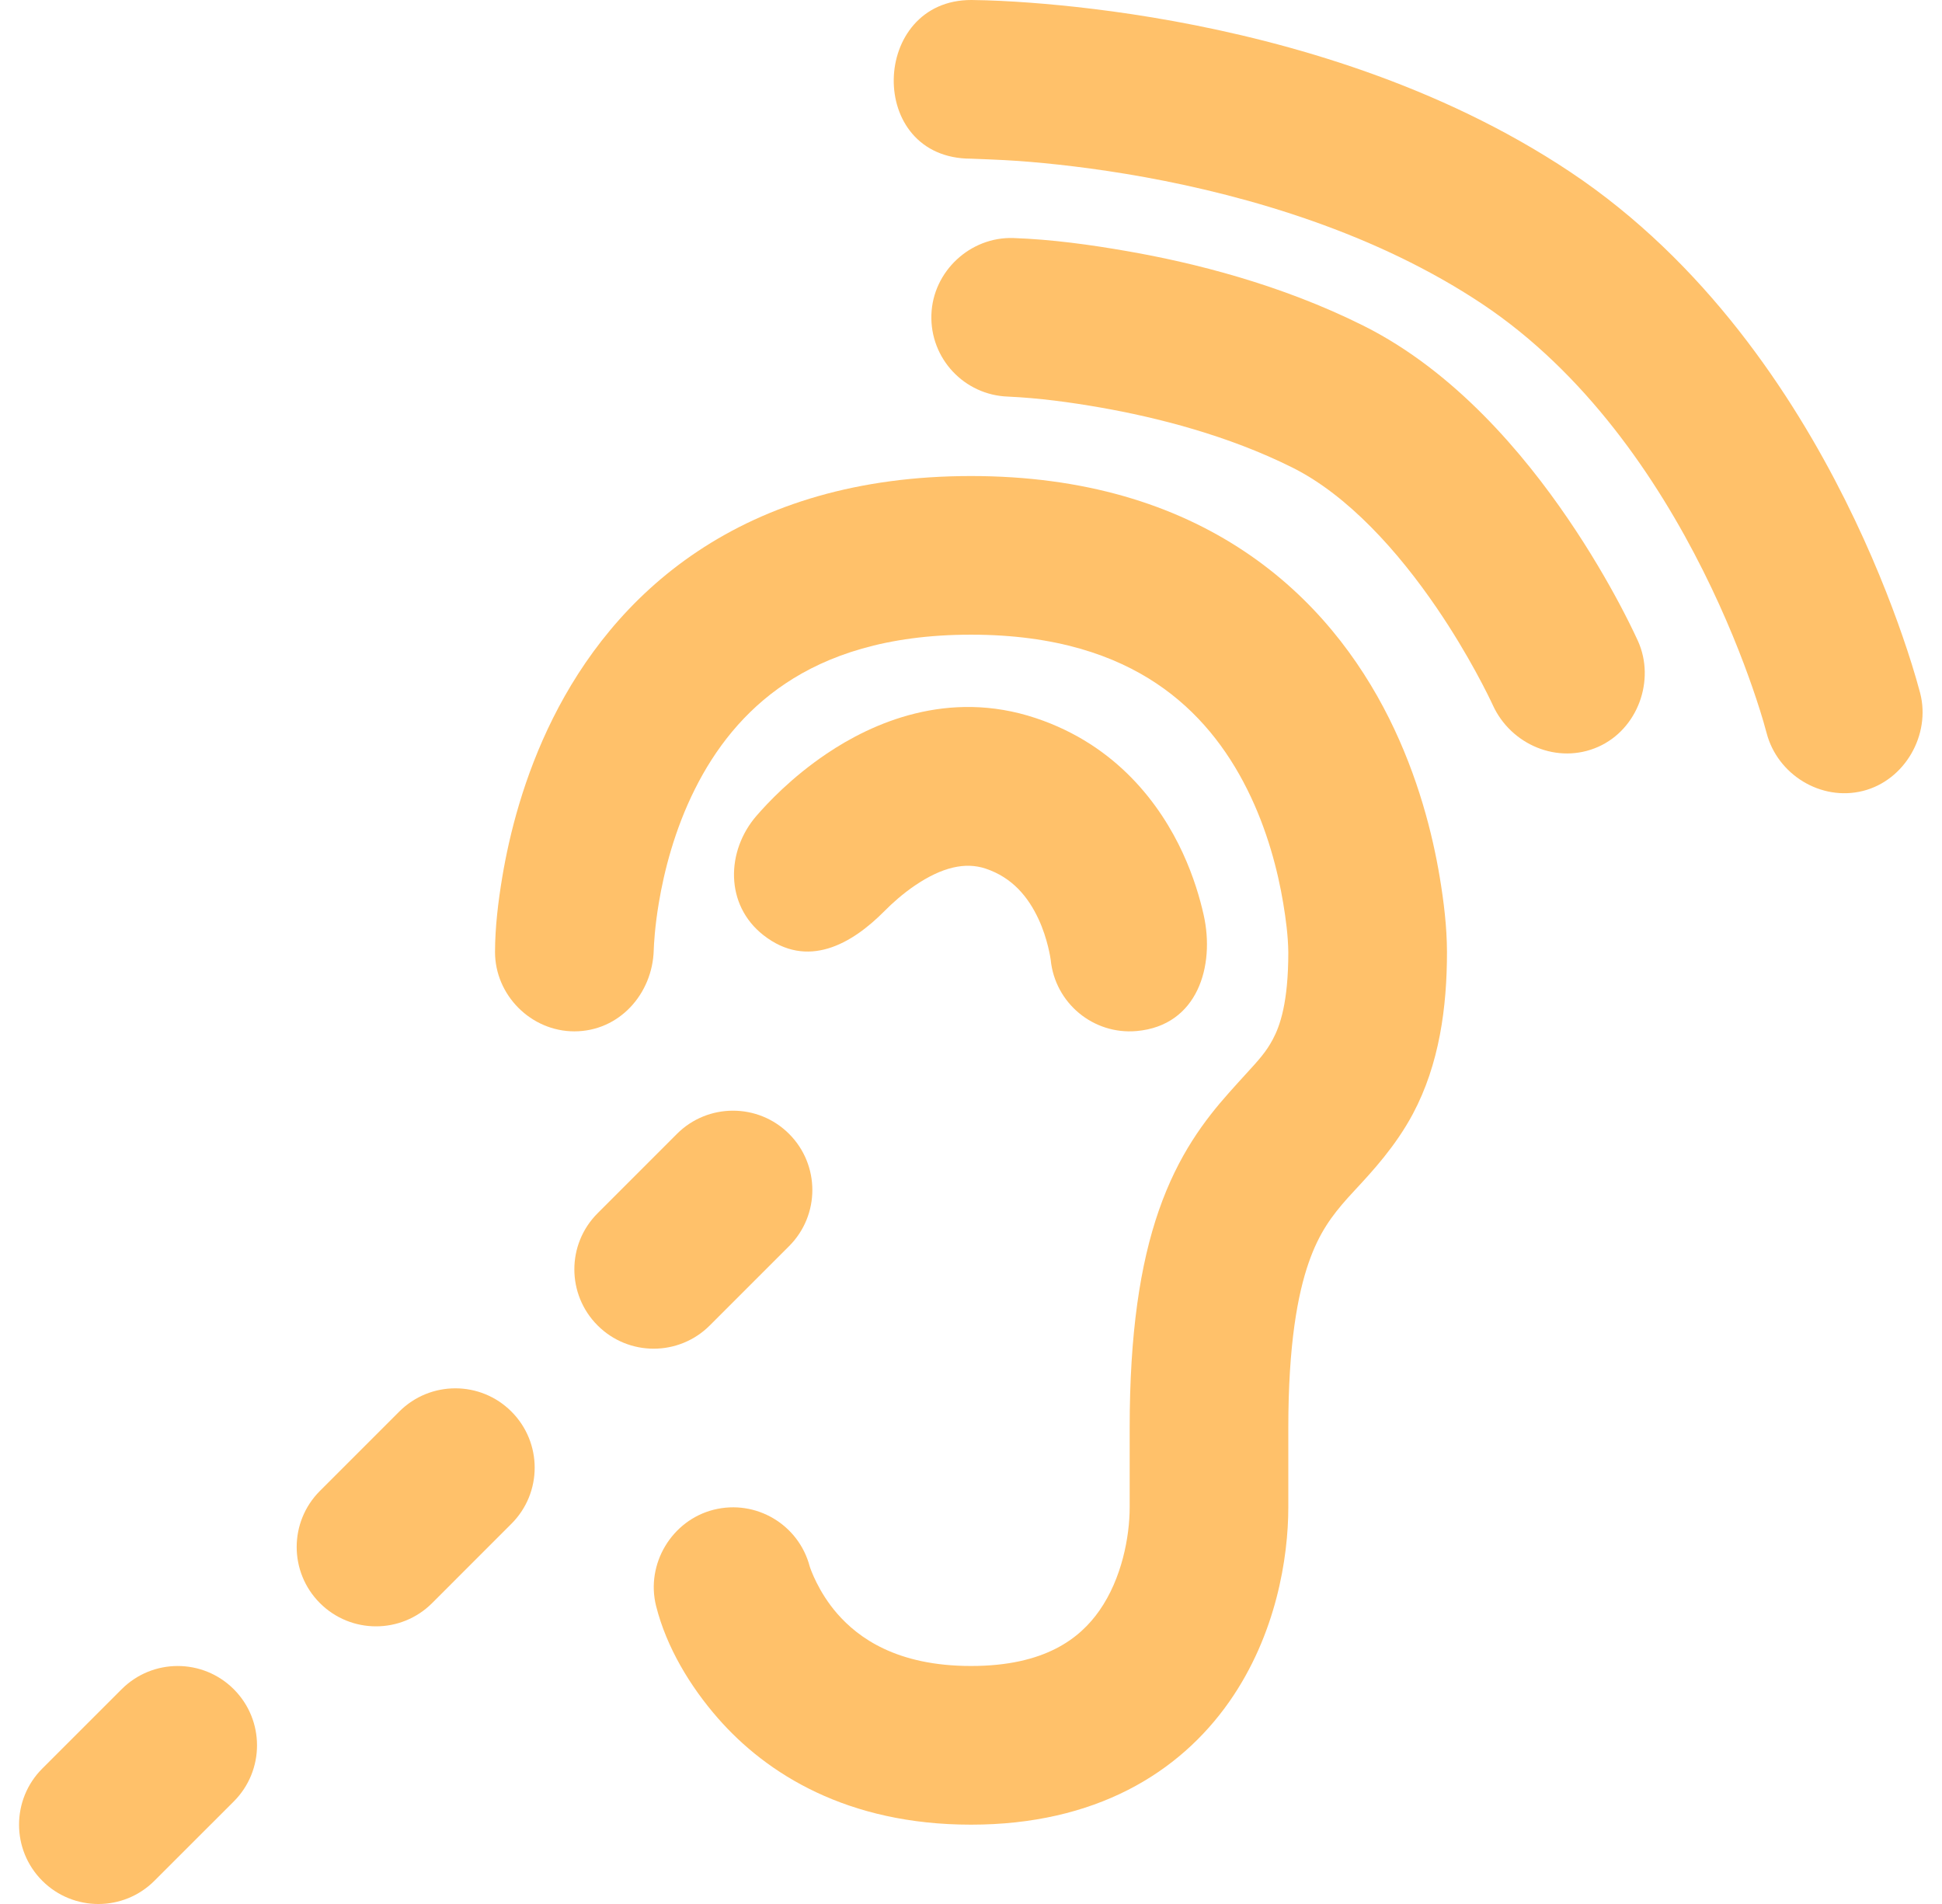 <svg width="51" height="50" viewBox="0 0 51 50" fill="none" xmlns="http://www.w3.org/2000/svg">
<g clip-path="url(#clip0_1_604)">
<path d="M30.821 0.555C29.303 0.279 27.991 0.141 27.054 0.071C26.541 0.033 26.028 0.006 25.514 0C22.853 -0.008 22.732 4.167 25.5 4.167C25.5 4.167 26.331 4.196 26.746 4.227C27.566 4.287 28.729 4.41 30.075 4.654C32.798 5.15 36.133 6.121 38.928 7.984C41.629 9.785 43.509 12.552 44.73 14.995C45.333 16.2 45.755 17.285 46.025 18.064C46.16 18.456 46.288 18.85 46.394 19.25C46.678 20.34 47.819 21.047 48.922 20.771C50.026 20.495 50.708 19.293 50.427 18.202C50.292 17.696 50.133 17.196 49.962 16.702C49.646 15.788 49.157 14.53 48.457 13.131C47.074 10.366 44.788 6.883 41.239 4.517C37.783 2.213 33.827 1.102 30.821 0.555Z" fill="#FFC16A"/>
<path d="M24.46 8.263C24.498 7.126 25.48 6.212 26.616 6.251C27.621 6.287 28.628 6.425 29.616 6.598C31.326 6.896 33.626 7.463 35.807 8.554C38.217 9.759 40.025 11.934 41.171 13.614C41.763 14.48 42.22 15.278 42.531 15.861C42.701 16.181 42.864 16.504 43.015 16.832C43.479 17.861 43.011 19.15 41.972 19.612C40.91 20.084 39.681 19.557 39.207 18.524C39.111 18.316 38.581 17.21 37.729 15.962C36.718 14.48 35.4 13.009 33.943 12.28C32.257 11.437 30.39 10.963 28.9 10.702C28.099 10.562 27.285 10.452 26.472 10.415C25.322 10.376 24.421 9.413 24.46 8.263Z" fill="#FFC16A"/>
<path d="M15.083 27.084C13.947 27.084 12.999 26.135 13 24.998C13.002 24.34 13.083 23.678 13.191 23.03C13.377 21.918 13.752 20.402 14.522 18.86C15.297 17.311 16.491 15.699 18.322 14.478C20.166 13.249 22.531 12.501 25.5 12.501C28.469 12.501 30.834 13.249 32.678 14.478C34.509 15.699 35.703 17.311 36.478 18.86C37.248 20.402 37.623 21.918 37.809 23.03C37.917 23.677 37.998 24.339 38 24.996C38.001 26.454 37.798 27.951 37.104 29.252C36.652 30.1 36.028 30.773 35.613 31.22C35.529 31.31 35.454 31.391 35.39 31.463C34.979 31.925 34.64 32.376 34.369 33.156C34.08 33.986 33.833 35.298 33.833 37.5V39.584C33.833 40.898 33.517 42.924 32.285 44.685C30.968 46.566 28.757 47.917 25.5 47.917C22.253 47.917 20.133 46.584 18.854 45.122C18.125 44.289 17.503 43.26 17.23 42.175C16.953 41.072 17.642 39.922 18.745 39.646C19.852 39.369 20.973 40.034 21.264 41.134C21.28 41.188 21.489 41.806 21.99 42.379C22.534 43 23.538 43.75 25.5 43.75C27.451 43.75 28.365 43.019 28.872 42.295C29.462 41.452 29.667 40.352 29.667 39.584V37.5C29.667 35.016 29.941 33.203 30.433 31.787C30.943 30.32 31.646 29.404 32.276 28.695C32.443 28.507 32.584 28.353 32.705 28.22C33.065 27.827 33.25 27.625 33.427 27.292C33.615 26.941 33.833 26.326 33.833 25.007C33.827 24.575 33.77 24.141 33.699 23.715C33.559 22.875 33.283 21.787 32.751 20.724C32.224 19.669 31.465 18.677 30.366 17.945C29.281 17.221 27.74 16.667 25.5 16.667C23.26 16.667 21.719 17.221 20.634 17.945C19.535 18.677 18.776 19.669 18.249 20.724C17.717 21.787 17.441 22.875 17.301 23.715C17.197 24.337 17.173 24.797 17.168 24.953C17.136 26.094 16.267 27.084 15.083 27.084Z" fill="#FFC16A"/>
<path d="M24.038 23.247C23.708 23.47 23.428 23.723 23.229 23.924C22.366 24.796 21.203 25.46 20.05 24.559C19.03 23.761 19.069 22.343 19.867 21.423C20.154 21.093 20.778 20.421 21.707 19.794C22.901 18.988 24.898 18.09 27.201 18.858C29.34 19.571 30.483 21.148 31.061 22.399C31.35 23.025 31.515 23.603 31.61 24.026C31.91 25.361 31.457 26.933 29.85 27.076C28.711 27.177 27.705 26.34 27.593 25.204C27.588 25.163 27.512 24.652 27.278 24.146C27.003 23.55 26.583 23.044 25.883 22.81C25.346 22.631 24.738 22.775 24.038 23.247Z" fill="#FFC16A"/>
<path d="M6.14 44.361C6.953 45.174 6.953 46.493 6.14 47.307L4.056 49.39C3.243 50.204 1.924 50.204 1.11 49.39C0.297 48.577 0.297 47.258 1.11 46.444L3.194 44.361C4.007 43.547 5.326 43.547 6.14 44.361Z" fill="#FFC16A"/>
<path d="M13.431 37.069C14.245 37.883 14.245 39.202 13.431 40.015L11.348 42.099C10.534 42.912 9.215 42.912 8.402 42.099C7.588 41.285 7.588 39.966 8.402 39.152L10.485 37.069C11.299 36.255 12.618 36.255 13.431 37.069Z" fill="#FFC16A"/>
<path d="M20.723 29.777C21.537 30.591 21.537 31.91 20.723 32.724L18.64 34.807C17.826 35.621 16.507 35.621 15.694 34.807C14.88 33.993 14.88 32.674 15.694 31.861L17.777 29.777C18.59 28.964 19.91 28.964 20.723 29.777Z" fill="#FFC16A"/>
</g>
<defs>
<clipPath id="clip0_1_604">
<rect width="50" height="50" fill="white" transform="translate(0.5)"/>
</clipPath>
</defs>
</svg>
